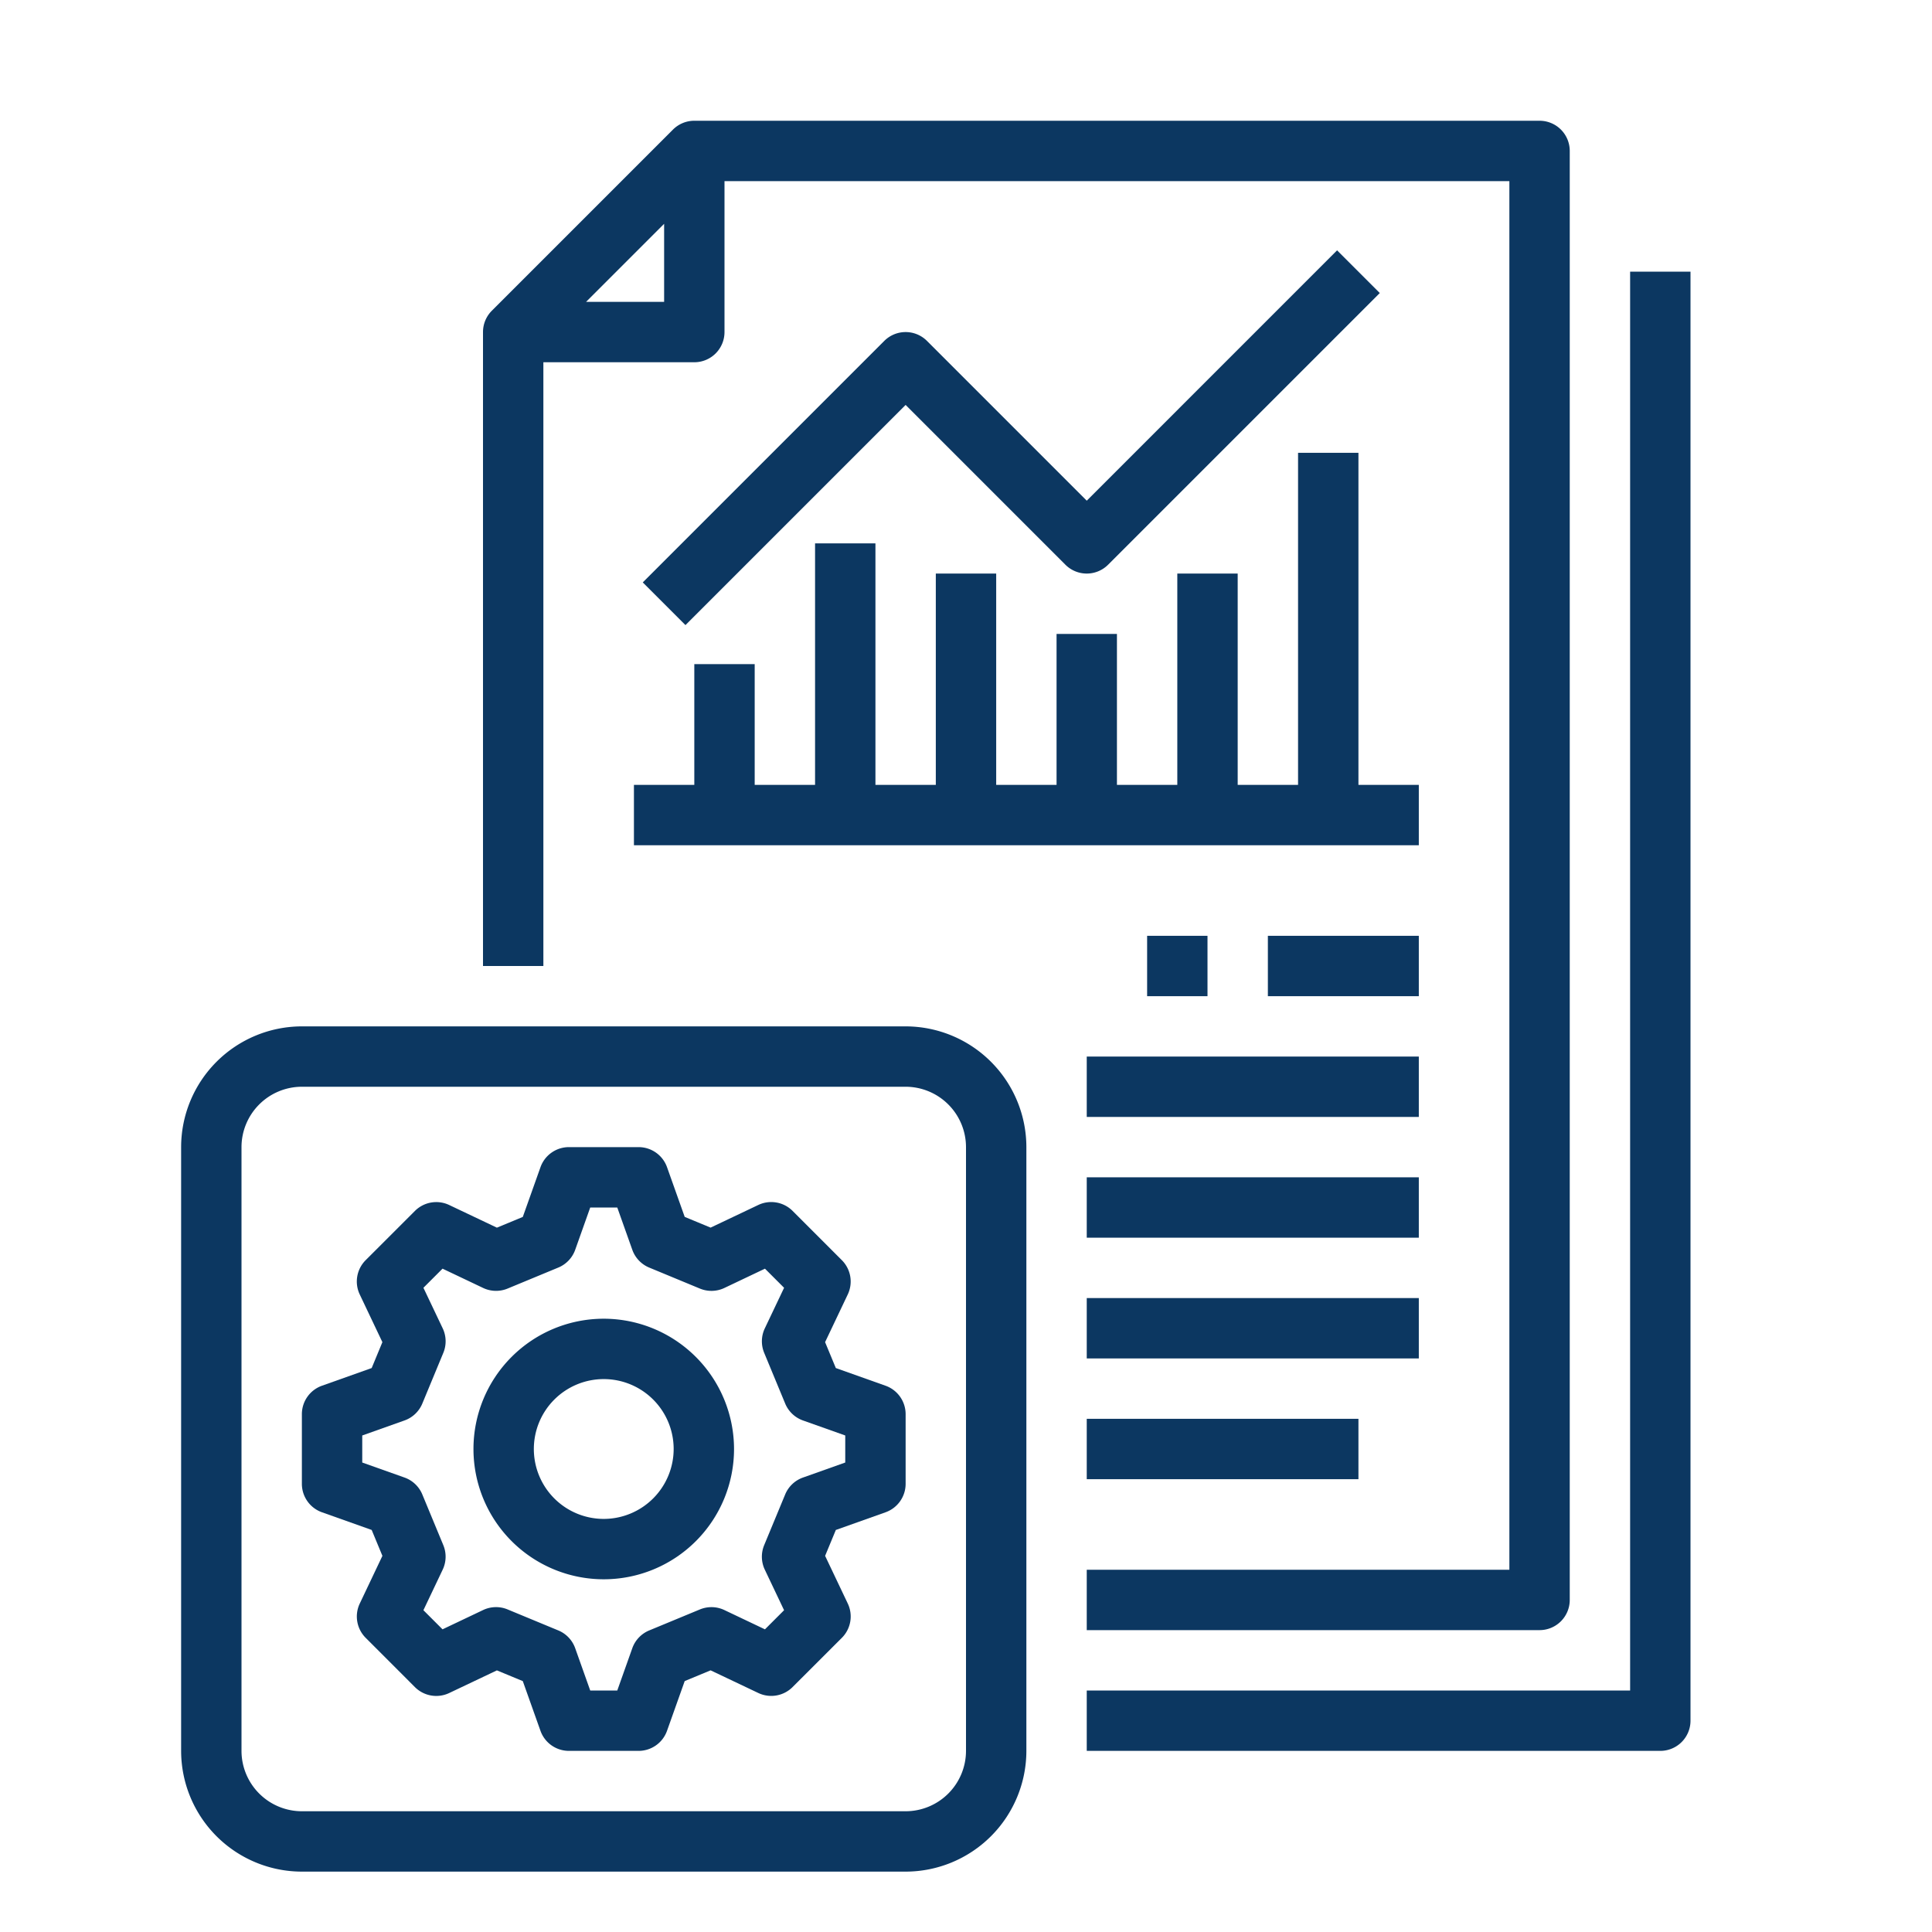 <svg height="512" viewBox="0 0 512 512" width="512" xmlns="http://www.w3.org/2000/svg" fill="#0c3761"><g id="Outline"><path d="m234.681 367.233-13.18-4.687-2.843-6.863 6.005-12.634a8 8 0 0 0 -1.568-9.092l-13.052-13.057a8 8 0 0 0 -9.092-1.568l-12.634 6-6.863-2.843-4.687-13.18a8 8 0 0 0 -7.538-5.309h-18.458a8 8 0 0 0 -7.538 5.319l-4.687 13.18-6.863 2.843-12.634-6a8 8 0 0 0 -9.092 1.568l-13.052 13.047a8 8 0 0 0 -1.568 9.092l6 12.634-2.837 6.863-13.18 4.687a8 8 0 0 0 -5.32 7.538v18.458a8 8 0 0 0 5.319 7.538l13.18 4.687 2.843 6.863-6 12.634a8 8 0 0 0 1.568 9.092l13.047 13.057a8 8 0 0 0 9.092 1.568l12.634-6 6.863 2.843 4.687 13.18a8 8 0 0 0 7.538 5.309h18.458a8 8 0 0 0 7.538-5.319l4.687-13.18 6.863-2.843 12.634 6a8 8 0 0 0 9.092-1.568l13.057-13.047a8 8 0 0 0 1.568-9.092l-6.005-12.634 2.843-6.863 13.18-4.687a8 8 0 0 0 5.314-7.538v-18.458a8 8 0 0 0 -5.319-7.538zm-10.681 20.351-11.21 3.985a8 8 0 0 0 -4.71 4.476l-5.565 13.435a8 8 0 0 0 .166 6.5l5.107 10.745-5.067 5.067-10.745-5.107a8 8 0 0 0 -6.5-.166l-13.435 5.565a8 8 0 0 0 -4.476 4.71l-3.981 11.206h-7.168l-3.985-11.21a8 8 0 0 0 -4.476-4.71l-13.435-5.565a7.992 7.992 0 0 0 -6.5.166l-10.745 5.107-5.067-5.067 5.107-10.745a8 8 0 0 0 .166-6.5l-5.565-13.435a8 8 0 0 0 -4.71-4.476l-11.206-3.981v-7.168l11.21-3.985a8 8 0 0 0 4.71-4.476l5.565-13.435a8 8 0 0 0 -.166-6.5l-5.107-10.745 5.067-5.067 10.745 5.107a8 8 0 0 0 6.5.166l13.435-5.565a8 8 0 0 0 4.476-4.71l3.981-11.206h7.168l3.985 11.21a8 8 0 0 0 4.476 4.71l13.435 5.565a8 8 0 0 0 6.5-.166l10.745-5.107 5.067 5.067-5.107 10.745a8 8 0 0 0 -.166 6.5l5.565 13.435a8 8 0 0 0 4.71 4.476l11.206 3.981z"/><path d="m160 349.474a34.526 34.526 0 1 0 34.526 34.526 34.565 34.565 0 0 0 -34.526-34.526zm0 53.052a18.526 18.526 0 1 1 18.526-18.526 18.546 18.546 0 0 1 -18.526 18.526z"/><path d="m240 272h-160a32.036 32.036 0 0 0 -32 32v160a32.036 32.036 0 0 0 32 32h160a32.036 32.036 0 0 0 32-32v-160a32.036 32.036 0 0 0 -32-32zm16 192a16.019 16.019 0 0 1 -16 16h-160a16.019 16.019 0 0 1 -16-16v-160a16.019 16.019 0 0 1 16-16h160a16.019 16.019 0 0 1 16 16z"/><path d="m416 424v-384a8 8 0 0 0 -8-8h-224a8 8 0 0 0 -5.657 2.343l-48 48a8 8 0 0 0 -2.343 5.657v168h16v-160h40a8 8 0 0 0 8-8v-40h208v368h-112v16h120a8 8 0 0 0 8-8zm-260.687-344 20.687-20.687v20.687z"/><path d="m282.343 149.657a8 8 0 0 0 11.314 0l72-72-11.314-11.314-66.343 66.344-42.343-42.344a8 8 0 0 0 -11.314 0l-64 64 11.314 11.314 58.343-58.344z"/><path d="m168 224h208v-16h-16v-88h-16v88h-16v-56h-16v56h-16v-40h-16v40h-16v-56h-16v56h-16v-64h-16v64h-16v-32h-16v32h-16z"/><path d="m304 248h16v16h-16z"/><path d="m336 248h40v16h-40z"/><path d="m288 280h88v16h-88z"/><path d="m288 312h88v16h-88z"/><path d="m288 344h88v16h-88z"/><path d="m288 376h72v16h-72z"/><path d="m432 448h-144v16h152a8 8 0 0 0 8-8v-384h-16z"/></g></svg>